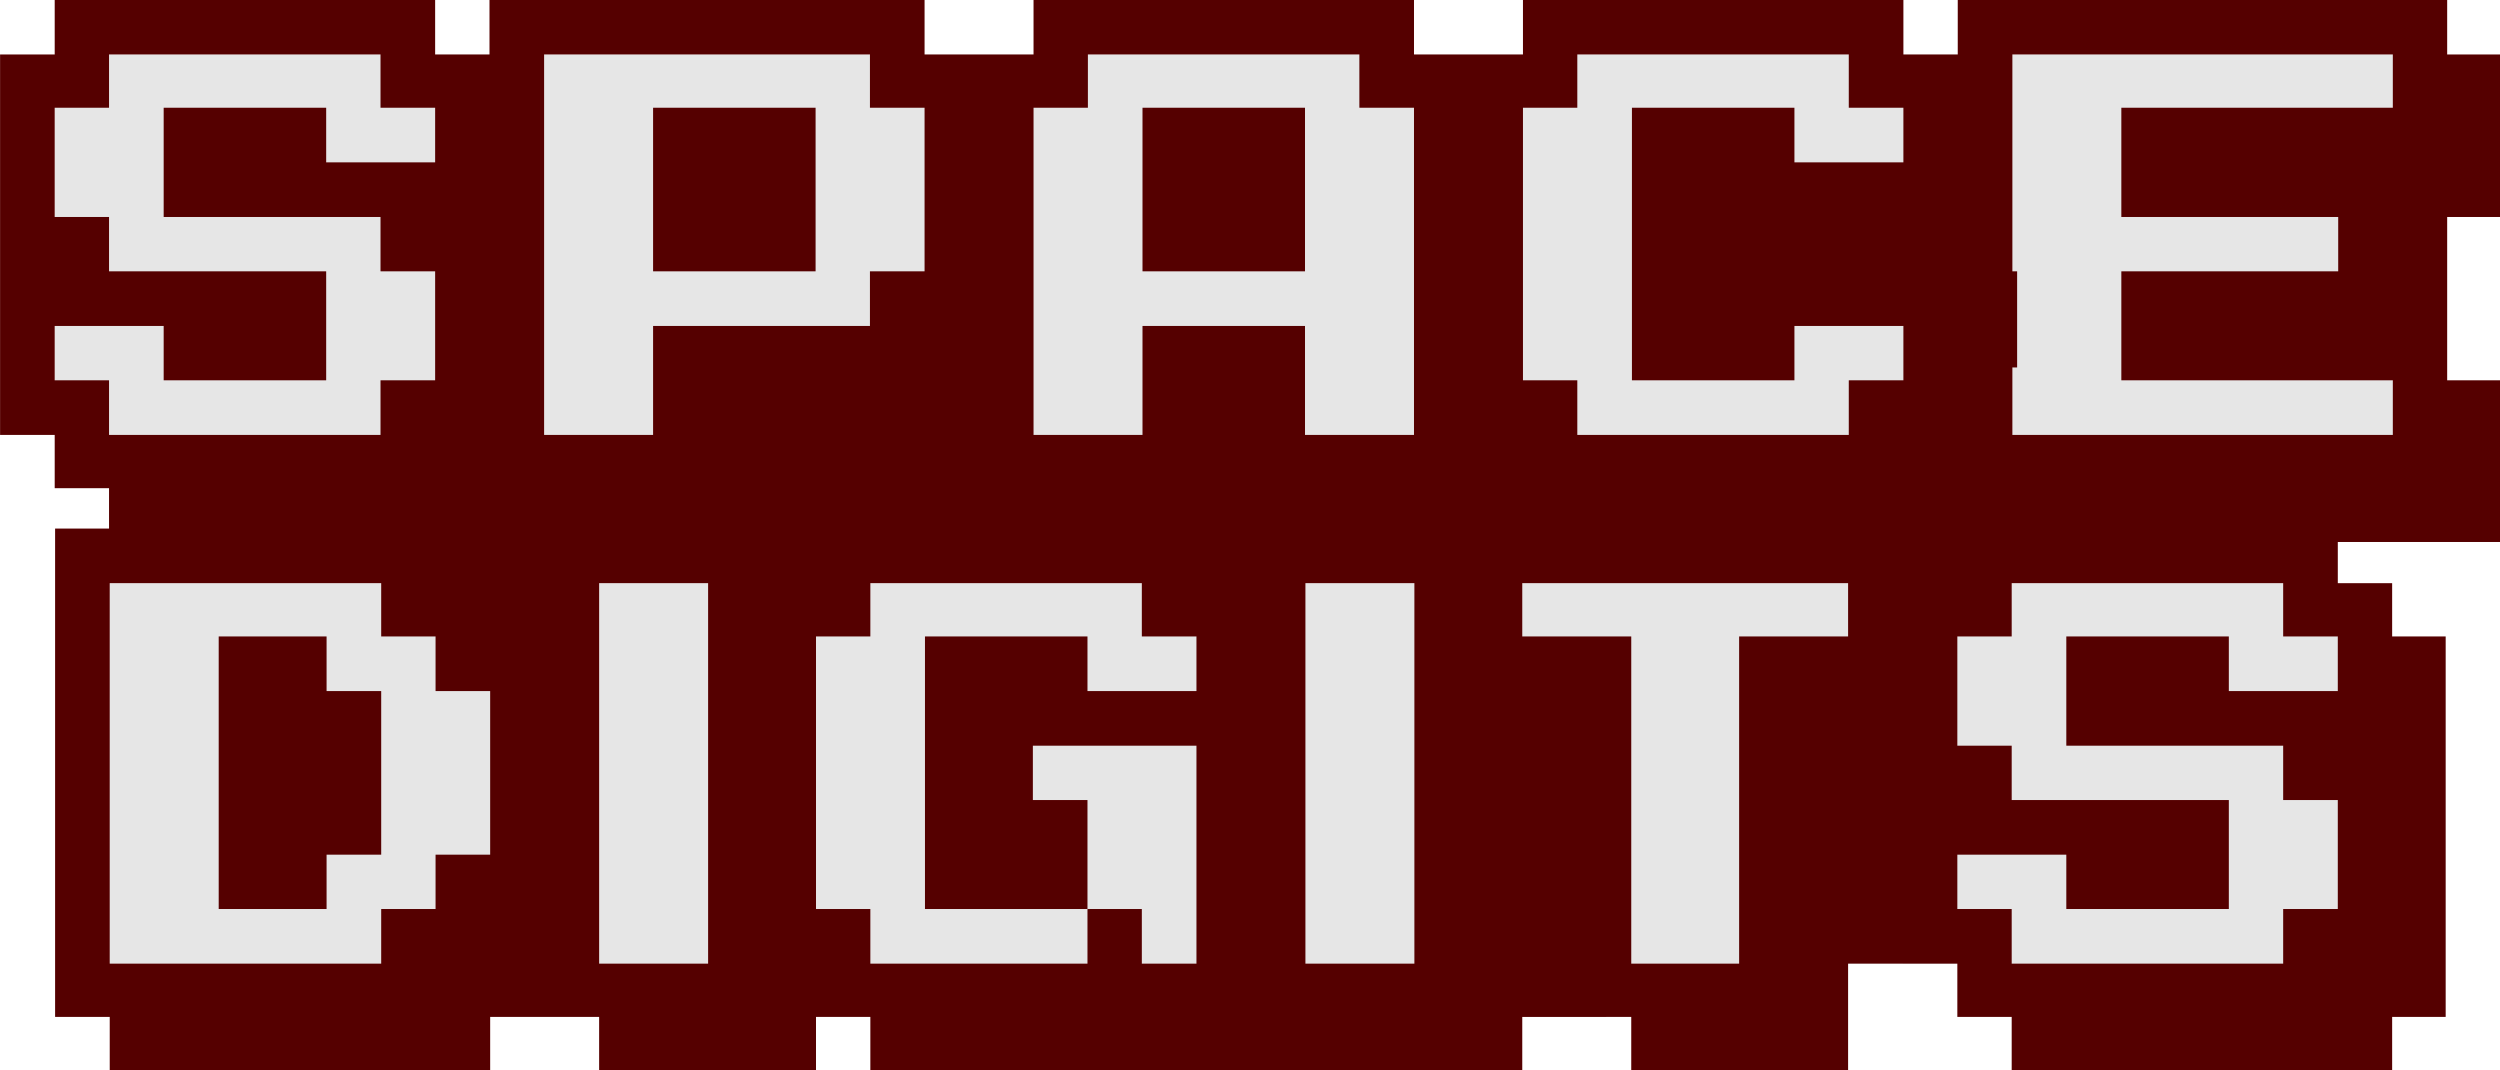 <?xml version="1.0" encoding="UTF-8" standalone="no"?>
<!DOCTYPE svg PUBLIC "-//W3C//DTD SVG 1.1//EN" "http://www.w3.org/Graphics/SVG/1.1/DTD/svg11.dtd">
<svg width="100%" height="100%" viewBox="0 0 1600 685" version="1.1" xmlns="http://www.w3.org/2000/svg" xmlns:xlink="http://www.w3.org/1999/xlink" xml:space="preserve" xmlns:serif="http://www.serif.com/" style="fill-rule:evenodd;clip-rule:evenodd;stroke-linejoin:round;stroke-miterlimit:2;">
    <g transform="matrix(1.118,0,0,1.118,-94.034,-100.583)">
        <g id="Layer2" transform="matrix(1,0,0,1,-1.13687e-13,-343.251)">
            <g>
                <rect x="115.484" y="464.524" width="1338.55" height="217.798" style="fill:rgb(230,230,230);"/>
                <g transform="matrix(0.953,0,0,1,36.938,302.659)">
                    <rect x="115.484" y="464.524" width="1338.55" height="217.798" style="fill:rgb(230,230,230);"/>
                </g>
            </g>
        </g>
        <g transform="matrix(5.584,0,0,5.584,-822.955,-1821.16)">
            <path id="path279-0" d="M168.048,342.235L168.048,347.835L162.448,347.835L162.448,386.837L168.048,386.837L168.048,392.298L173.618,392.298L173.618,396.437L168.089,396.437L168.089,446.5L173.689,446.5L173.689,452.015L212.69,452.015L212.69,446.5L223.861,446.5L223.861,452.015L246.093,452.015L246.093,446.5L251.665,446.5L251.665,452.015L318.497,452.015L318.497,446.503L327.111,446.503L327.111,446.5L329.67,446.5L329.67,452.015L351.9,452.015L351.9,441.037L357.5,441.037L357.5,441.039L363.099,441.039L363.099,446.5L368.671,446.5L368.671,452.015L407.674,452.015L407.674,446.5L413.161,446.5L413.161,407.497L407.674,407.497L407.674,402.036L402.102,402.036L402.102,397.813L418.802,397.813L418.802,381.238L413.315,381.238L413.315,364.495L418.802,364.495L418.802,347.835L413.315,347.835L413.315,342.235L363.141,342.235L363.141,347.835L357.569,347.835L357.569,342.235L318.568,342.235L318.568,347.835L307.397,347.835L307.397,342.235L268.394,342.235L268.394,347.835L257.223,347.835L257.223,342.235L212.621,342.235L212.621,347.835L207.049,347.835L207.049,342.235L168.048,342.235ZM173.618,347.835L201.449,347.835L201.449,353.295L207.049,353.295L207.049,358.895L195.878,358.895L195.878,353.295L179.219,353.295L179.219,364.495L201.449,364.495L201.449,370.066L207.049,370.066L207.049,381.238L201.449,381.238L201.449,386.837L173.618,386.837L173.618,381.238L168.048,381.238L168.048,375.666L179.219,375.666L179.219,381.238L195.878,381.238L195.878,370.066L173.618,370.066L173.618,364.495L168.048,364.495L168.048,353.295L173.618,353.295L173.618,347.835ZM218.22,347.835L251.623,347.835L251.623,353.295L257.223,353.295L257.223,370.066L251.623,370.066L251.623,375.666L229.392,375.666L229.392,386.837L218.22,386.837L218.22,347.835ZM273.966,347.835L301.797,347.835L301.797,353.295L307.397,353.295L307.397,386.837L296.224,386.837L296.224,375.666L279.565,375.666L279.565,386.837L268.394,386.837L268.394,353.295L273.966,353.295L273.966,347.835ZM324.14,347.835L351.97,347.835L351.97,353.295L357.569,353.295L357.569,358.895L346.398,358.895L346.398,353.295L329.739,353.295L329.739,381.238L346.398,381.238L346.398,375.666L357.569,375.666L357.569,381.238L351.97,381.238L351.97,386.837L324.14,386.837L324.14,381.238L318.568,381.238L318.568,353.295L324.14,353.295L324.14,347.835ZM368.741,347.835L407.743,347.835L407.743,353.295L379.912,353.295L379.912,364.495L402.144,364.495L402.144,370.066L379.912,370.066L379.912,381.238L407.743,381.238L407.743,386.837L368.741,386.837L368.741,379.921L369.228,379.921L369.228,370.066L368.741,370.066L368.741,347.835ZM229.392,353.295L229.392,370.066L246.051,370.066L246.051,353.295L229.392,353.295ZM279.565,353.295L279.565,370.066L296.224,370.066L296.224,353.295L279.565,353.295ZM173.689,402.036L201.519,402.036L201.519,407.497L207.092,407.497L207.092,413.097L212.69,413.097L212.69,429.868L207.092,429.868L207.092,435.439L201.519,435.439L201.519,441.039L173.689,441.039L173.689,402.036ZM223.861,402.036L235.033,402.036L235.033,441.039L223.861,441.039L223.861,402.036ZM251.665,402.036L279.496,402.036L279.496,407.497L285.096,407.497L285.096,413.097L273.924,413.097L273.924,407.497L257.264,407.497L257.264,435.439L273.924,435.439L273.924,424.268L268.325,424.268L268.325,418.696L285.096,418.696L285.096,441.039L279.496,441.039L279.496,435.439L273.924,435.439L273.924,441.039L251.665,441.039L251.665,435.439L246.093,435.439L246.093,407.497L251.665,407.497L251.665,402.036ZM296.267,402.036L307.438,402.036L307.438,441.039L296.267,441.039L296.267,402.036ZM318.497,402.036L351.9,402.036L351.9,407.497L340.729,407.497L340.729,441.039L329.67,441.039L329.67,407.497L318.497,407.497L318.497,402.036ZM368.671,402.036L396.502,402.036L396.502,407.497L402.102,407.497L402.102,413.097L390.931,413.097L390.931,407.497L374.271,407.497L374.271,418.696L396.502,418.696L396.502,424.268L402.102,424.268L402.102,435.439L396.502,435.439L396.502,441.039L368.671,441.039L368.671,435.439L363.099,435.439L363.099,429.868L374.271,429.868L374.271,435.439L390.931,435.439L390.931,424.268L368.671,424.268L368.671,418.696L363.099,418.696L363.099,407.497L368.671,407.497L368.671,402.036ZM184.86,407.497L184.86,435.439L195.919,435.439L195.919,429.868L201.519,429.868L201.519,413.097L195.919,413.097L195.919,407.497L184.86,407.497Z" style="fill:rgb(85,0,0);fill-rule:nonzero;"/>
        </g>
    </g>
</svg>
